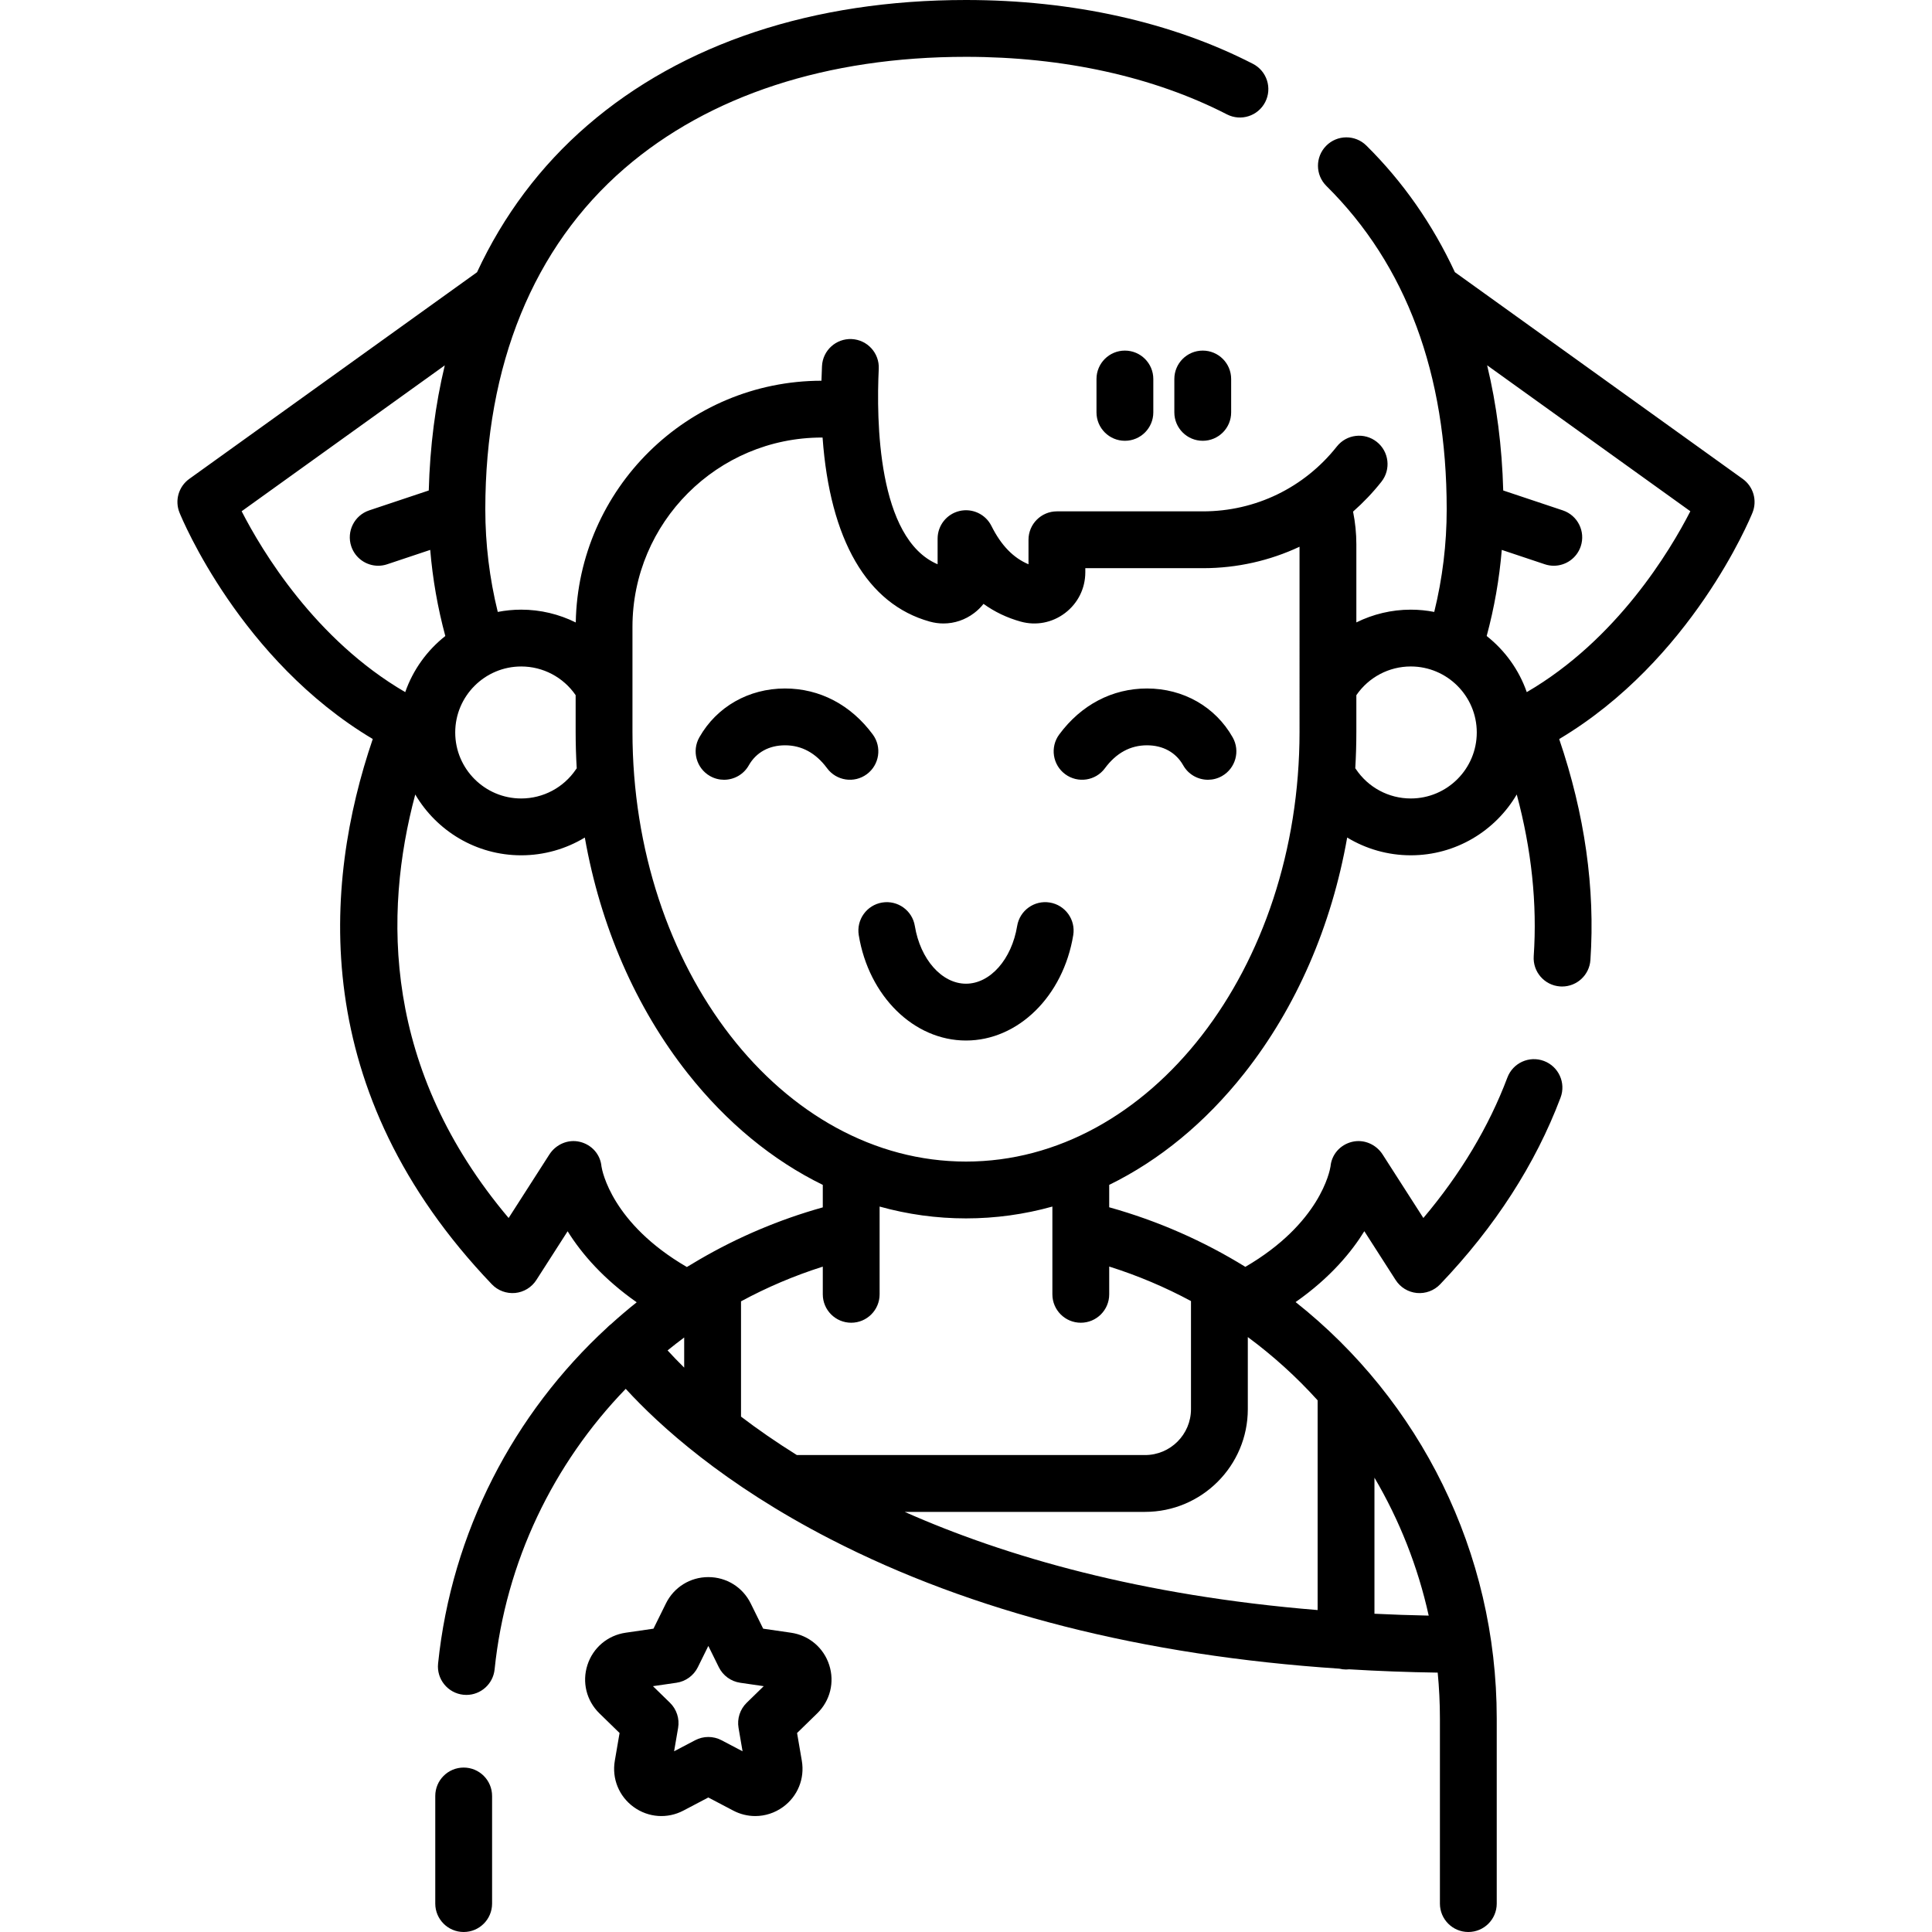 <svg version="1.1" fill="currentColor" xmlns="http://www.w3.org/2000/svg" xmlns:xlink="http://www.w3.org/1999/xlink" x="0px" y="0px" viewBox="0 0 512 512" style="enable-background:new 0 0 512 512;" xml:space="preserve">
<g>
	<g>
		<path d="M461.842,126.916l-76.285-54.789c-5.882-12.659-13.73-23.926-23.455-33.55c-2.957-2.923-7.724-2.901-10.648,0.056
			c-2.925,2.955-2.9,7.722,0.055,10.648c21.155,20.936,31.881,49.771,31.881,85.701c0,9.194-1.117,18.314-3.301,27.186
			c-2.013-0.392-4.09-0.602-6.216-0.602c-5.091,0-10.006,1.196-14.424,3.381v-20.674c0-2.93-0.295-5.842-0.874-8.691
			c2.706-2.386,5.227-5.023,7.515-7.916c2.579-3.262,2.026-7.997-1.236-10.575c-3.262-2.578-7.996-2.026-10.576,1.236
			c-8.638,10.924-21.566,17.189-35.472,17.189h-38.715c-4.158,0-7.529,3.37-7.529,7.529v6.495
			c-4.049-1.705-7.273-5.044-9.818-10.149c-1.558-3.126-5.062-4.769-8.464-3.971c-3.401,0.801-5.805,3.835-5.805,7.33v6.786
			c-15.956-6.787-16.252-38.205-15.596-51.792c0.201-4.154-3.005-7.683-7.158-7.884c-4.156-0.198-7.684,3.004-7.884,7.158
			c-0.063,1.311-0.109,2.601-0.144,3.879c-35.533,0.057-64.478,28.667-65.111,64.065c-4.427-2.196-9.356-3.397-14.454-3.397
			c-2.126,0-4.202,0.211-6.216,0.602c-2.184-8.871-3.301-17.991-3.301-27.186c0-38.265,12.763-69.512,36.909-90.364
			C187.911,25.281,219.2,15.059,256,15.059c25.842,0,49.754,5.274,69.151,15.251c3.699,1.903,8.238,0.446,10.14-3.252
			c1.902-3.698,0.446-8.237-3.252-10.141C310.52,5.85,284.227,0,256,0c-40.465,0-75.157,11.487-100.324,33.221
			c-12.461,10.761-22.256,23.857-29.258,38.924l-76.26,54.77c-2.823,2.028-3.891,5.723-2.586,8.944
			c0.704,1.735,16.198,39.125,51.212,59.987c-13.12,38.504-17.24,93.441,31.569,144.513c1.595,1.67,3.867,2.503,6.167,2.293
			c2.298-0.223,4.368-1.486,5.614-3.429l8.292-12.926c3.806,6.112,9.675,12.788,18.306,18.824c-2.375,1.885-4.675,3.858-6.92,5.888
			c-0.032,0.024-0.066,0.043-0.098,0.068c-0.291,0.226-0.553,0.474-0.801,0.731c-24.775,22.784-41.24,54.23-44.819,89.062
			c-0.425,4.136,2.584,7.835,6.72,8.26c0.262,0.026,0.522,0.04,0.779,0.04c3.812,0,7.083-2.886,7.481-6.76
			c2.933-28.552,15.58-54.544,34.749-74.354c8.905,9.725,25.98,25.275,54.216,39.817c37.635,19.381,82.897,30.885,134.876,34.338
			c0.577,0.142,1.178,0.225,1.799,0.225c0.283,0,0.562-0.019,0.836-0.049c7.673,0.468,15.494,0.759,23.454,0.877
			c0.385,4.003,0.587,8.052,0.587,12.142v49.065c0,4.159,3.371,7.529,7.529,7.529c4.158,0,7.529-3.37,7.529-7.529v-49.065
			c0-44.137-20.412-84.308-53.301-110.342c9.298-6.509,14.92-13.432,18.213-18.781l8.302,12.942
			c1.247,1.944,3.316,3.207,5.614,3.429c2.299,0.213,4.572-0.623,6.166-2.293c14.535-15.208,25.274-31.858,31.92-49.487
			c1.467-3.891-0.499-8.234-4.39-9.701c-3.889-1.472-8.235,0.497-9.702,4.389c-4.91,13.025-12.382,25.51-22.266,37.22
			l-10.793-16.824c-1.742-2.716-5.01-4.125-8.141-3.349c-3.116,0.774-5.386,3.331-5.674,6.525
			c-0.184,1.169-2.763,15.062-22.568,26.595c-11.027-6.812-23.129-12.172-36.08-15.787v-5.937
			c13.294-6.508,25.459-16.476,35.783-29.546c13.805-17.476,23.14-39.05,27.282-62.505c5.008,3.035,10.811,4.708,16.858,4.708
			c11.956,0,22.421-6.484,28.079-16.117c3.928,14.608,5.443,28.966,4.499,42.849c-0.282,4.149,2.852,7.74,7.001,8.022
			c0.174,0.012,0.346,0.018,0.519,0.018c3.925,0,7.234-3.044,7.504-7.018c1.291-18.991-1.5-38.663-8.275-58.56
			c35.025-20.86,50.525-58.261,51.228-59.996C465.733,132.639,464.665,128.943,461.842,126.916z M364.244,391.601
			c6.612,11.232,11.504,23.544,14.377,36.552c-4.896-0.097-9.687-0.265-14.377-0.495V391.601z M138.128,176.624
			c5.772,0,11.151,2.839,14.423,7.6v9.704c0,3.249,0.097,6.48,0.287,9.688c-0.067,0.09-0.14,0.176-0.204,0.271
			c-3.264,4.832-8.688,7.717-14.507,7.717c-9.644,0-17.489-7.846-17.489-17.49C120.638,184.471,128.484,176.624,138.128,176.624z
			 M64.039,135.487l53.831-38.662c-2.505,10.406-3.927,21.486-4.244,33.158l-15.783,5.273c-3.944,1.318-6.074,5.584-4.756,9.527
			c1.053,3.152,3.99,5.145,7.14,5.145c0.791,0,1.595-0.125,2.386-0.391l11.401-3.809c0.643,7.72,1.981,15.354,3.999,22.822
			c-4.83,3.809-8.557,8.951-10.623,14.87C83.496,169.508,69.406,145.957,64.039,135.487z M181.317,362.433
			c-1.678-1.653-3.14-3.181-4.399-4.558c1.442-1.173,2.905-2.319,4.399-3.428V362.433z M184.59,334.244
			c-0.855,0.506-1.717,1.004-2.561,1.527c-19.865-11.543-22.446-25.467-22.63-26.637c-0.287-3.193-2.558-5.751-5.674-6.524
			c-3.132-0.783-6.4,0.631-8.141,3.348l-10.793,16.825c-33.191-39.327-33.238-80.541-24.744-112.236
			c5.658,9.633,16.123,16.117,28.079,16.117c6.04,0,11.847-1.673,16.857-4.706c4.141,23.455,13.477,45.027,27.282,62.503
			c10.324,13.07,22.488,23.038,35.783,29.546v5.958c-11.59,3.242-22.542,7.912-32.67,13.811
			C185.107,333.916,184.843,334.072,184.59,334.244z M330.683,373.438v-19.1c6.735,4.975,12.928,10.595,18.501,16.762v55.583
			c-46.855-3.826-82.649-14.148-109.433-26.019h63.706C318.471,400.663,330.683,388.449,330.683,373.438z M293.952,343.01v-7.361
			c7.593,2.394,14.836,5.469,21.672,9.145v28.643c0,6.709-5.458,12.167-12.167,12.167h-92.283
			c-5.565-3.472-10.488-6.905-14.797-10.187v-30.55c6.853-3.706,14.098-6.796,21.672-9.194v7.337c0,4.159,3.371,7.529,7.529,7.529
			s7.529-3.37,7.529-7.529v-23.258c7.422,2.07,15.087,3.135,22.893,3.135c7.806,0,15.471-1.065,22.893-3.135v23.258
			c0,4.159,3.371,7.529,7.529,7.529C290.58,350.539,293.952,347.169,293.952,343.01z M344.391,193.928
			c-0.001,62.805-39.653,113.9-88.391,113.9c-48.739,0-88.39-51.096-88.39-113.9v-27.787c0-27.673,22.514-50.187,50.187-50.187
			h0.194c1.946,27.058,11.754,44.143,28.4,48.773c1.205,0.335,2.427,0.5,3.638,0.5c2.903,0,5.743-0.946,8.136-2.765
			c0.941-0.714,1.77-1.53,2.478-2.428c2.956,2.124,6.237,3.693,9.834,4.693c4.09,1.139,8.384,0.313,11.775-2.265
			c3.41-2.592,5.367-6.533,5.367-10.812v-1.075h31.185c9.008,0,17.701-1.987,25.586-5.683V193.928z M373.873,211.603
			c-5.859,0-11.302-2.917-14.563-7.806c-0.046-0.069-0.099-0.13-0.147-0.198c0.189-3.203,0.285-6.428,0.285-9.672v-9.694
			c3.274-4.768,8.645-7.611,14.424-7.611c9.644,0,17.489,7.846,17.489,17.49C391.363,203.758,383.517,211.603,373.873,211.603z
			 M404.609,183.421c-2.065-5.919-5.793-11.061-10.623-14.87c2.018-7.468,3.355-15.102,3.999-22.822l11.401,3.809
			c0.792,0.265,1.595,0.391,2.386,0.391c3.15,0,6.087-1.993,7.14-5.145c1.318-3.944-0.811-8.21-4.756-9.527l-15.784-5.274
			c-0.318-11.657-1.748-22.749-4.266-33.175l53.854,38.678C442.59,145.963,428.5,169.511,404.609,183.421z"></path>
	</g>
</g>
<g>
	<g>
		<path d="M122.879,468.422c-4.158,0-7.529,3.37-7.529,7.529v28.519c0,4.159,3.371,7.529,7.529,7.529s7.529-3.37,7.529-7.529
			v-28.519C130.408,471.793,127.037,468.422,122.879,468.422z"></path>
	</g>
</g>
<g>
	<g>
		<path d="M278.207,239.179c-4.102-0.676-7.976,2.109-8.649,6.212c-1.454,8.866-7.156,15.301-13.558,15.301
			c-6.402,0-12.104-6.435-13.558-15.301c-0.673-4.104-4.541-6.881-8.649-6.212c-4.103,0.674-6.884,4.545-6.212,8.649
			c2.653,16.179,14.605,27.922,28.419,27.922c13.814,0,25.766-11.743,28.419-27.922
			C285.092,243.725,282.311,239.853,278.207,239.179z"></path>
	</g>
</g>
<g>
	<g>
		<path d="M298.11,92.912c-4.158,0-7.529,3.37-7.529,7.529v8.843c0,4.159,3.371,7.529,7.529,7.529c4.158,0,7.529-3.37,7.529-7.529
			v-8.843C305.639,96.282,302.268,92.912,298.11,92.912z"></path>
	</g>
</g>
<g>
	<g>
		<path d="M318.741,92.912c-4.158,0-7.529,3.37-7.529,7.529v8.843c0,4.159,3.371,7.529,7.529,7.529s7.529-3.37,7.529-7.529v-8.843
			C326.27,96.282,322.899,92.912,318.741,92.912z"></path>
	</g>
</g>
<g>
	<g>
		<path d="M219.742,441.216c-1.485-4.57-5.361-7.837-10.116-8.528l-7.378-1.072l-3.299-6.684c-2.126-4.309-6.432-6.985-11.237-6.985
			c-4.805,0-9.111,2.677-11.237,6.985l-3.299,6.684l-7.378,1.072c-4.755,0.691-8.631,3.958-10.116,8.528
			c-1.485,4.57-0.27,9.491,3.171,12.845l5.338,5.203l-1.26,7.349c-0.812,4.736,1.098,9.431,4.984,12.255
			c3.887,2.823,8.943,3.19,13.197,0.954l6.599-3.469l6.6,3.469c1.849,0.973,3.85,1.453,5.842,1.452c2.587,0,5.158-0.811,7.354-2.405
			c3.886-2.824,5.796-7.519,4.984-12.255l-1.26-7.349l5.338-5.203C220.011,450.707,221.227,445.786,219.742,441.216z
			 M197.887,451.244c-1.775,1.731-2.585,4.223-2.165,6.665l1.063,6.201l-5.568-2.927c-2.194-1.153-4.814-1.153-7.006,0l-5.568,2.927
			l1.063-6.201c0.419-2.443-0.391-4.934-2.165-6.665l-4.505-4.39l6.225-0.905c2.453-0.355,4.572-1.896,5.669-4.119l2.784-5.641
			l2.784,5.641c1.097,2.223,3.217,3.763,5.669,4.119l6.225,0.905L197.887,451.244z"></path>
	</g>
</g>
<g>
	<g>
		<path d="M326.672,195.406c-4.592-8.11-13.083-12.951-22.715-12.951c-9.186,0-17.443,4.328-23.249,12.186
			c-2.472,3.344-1.764,8.059,1.581,10.53c3.345,2.47,8.059,1.764,10.53-1.581c2.979-4.032,6.726-6.076,11.139-6.076
			c4.258,0,7.669,1.885,9.608,5.31c1.385,2.448,3.934,3.822,6.56,3.822c1.256,0,2.531-0.314,3.702-0.978
			C327.447,203.619,328.72,199.025,326.672,195.406z"></path>
	</g>
</g>
<g>
	<g>
		<path d="M231.292,194.641c-5.807-7.858-14.063-12.186-23.249-12.186c-9.632,0-18.123,4.841-22.713,12.951
			c-2.049,3.618-0.775,8.213,2.844,10.262c1.172,0.663,2.446,0.978,3.703,0.978c2.624,0,5.174-1.374,6.56-3.822
			c1.939-3.424,5.35-5.31,9.608-5.31c4.412,0,8.159,2.044,11.139,6.076c2.472,3.344,7.186,4.051,10.53,1.581
			C233.056,202.699,233.764,197.985,231.292,194.641z"></path>
	</g>
</g>
<g>
</g>
<g>
</g>
<g>
</g>
<g>
</g>
<g>
</g>
<g>
</g>
<g>
</g>
<g>
</g>
<g>
</g>
<g>
</g>
<g>
</g>
<g>
</g>
<g>
</g>
<g>
</g>
<g>
</g>
</svg>